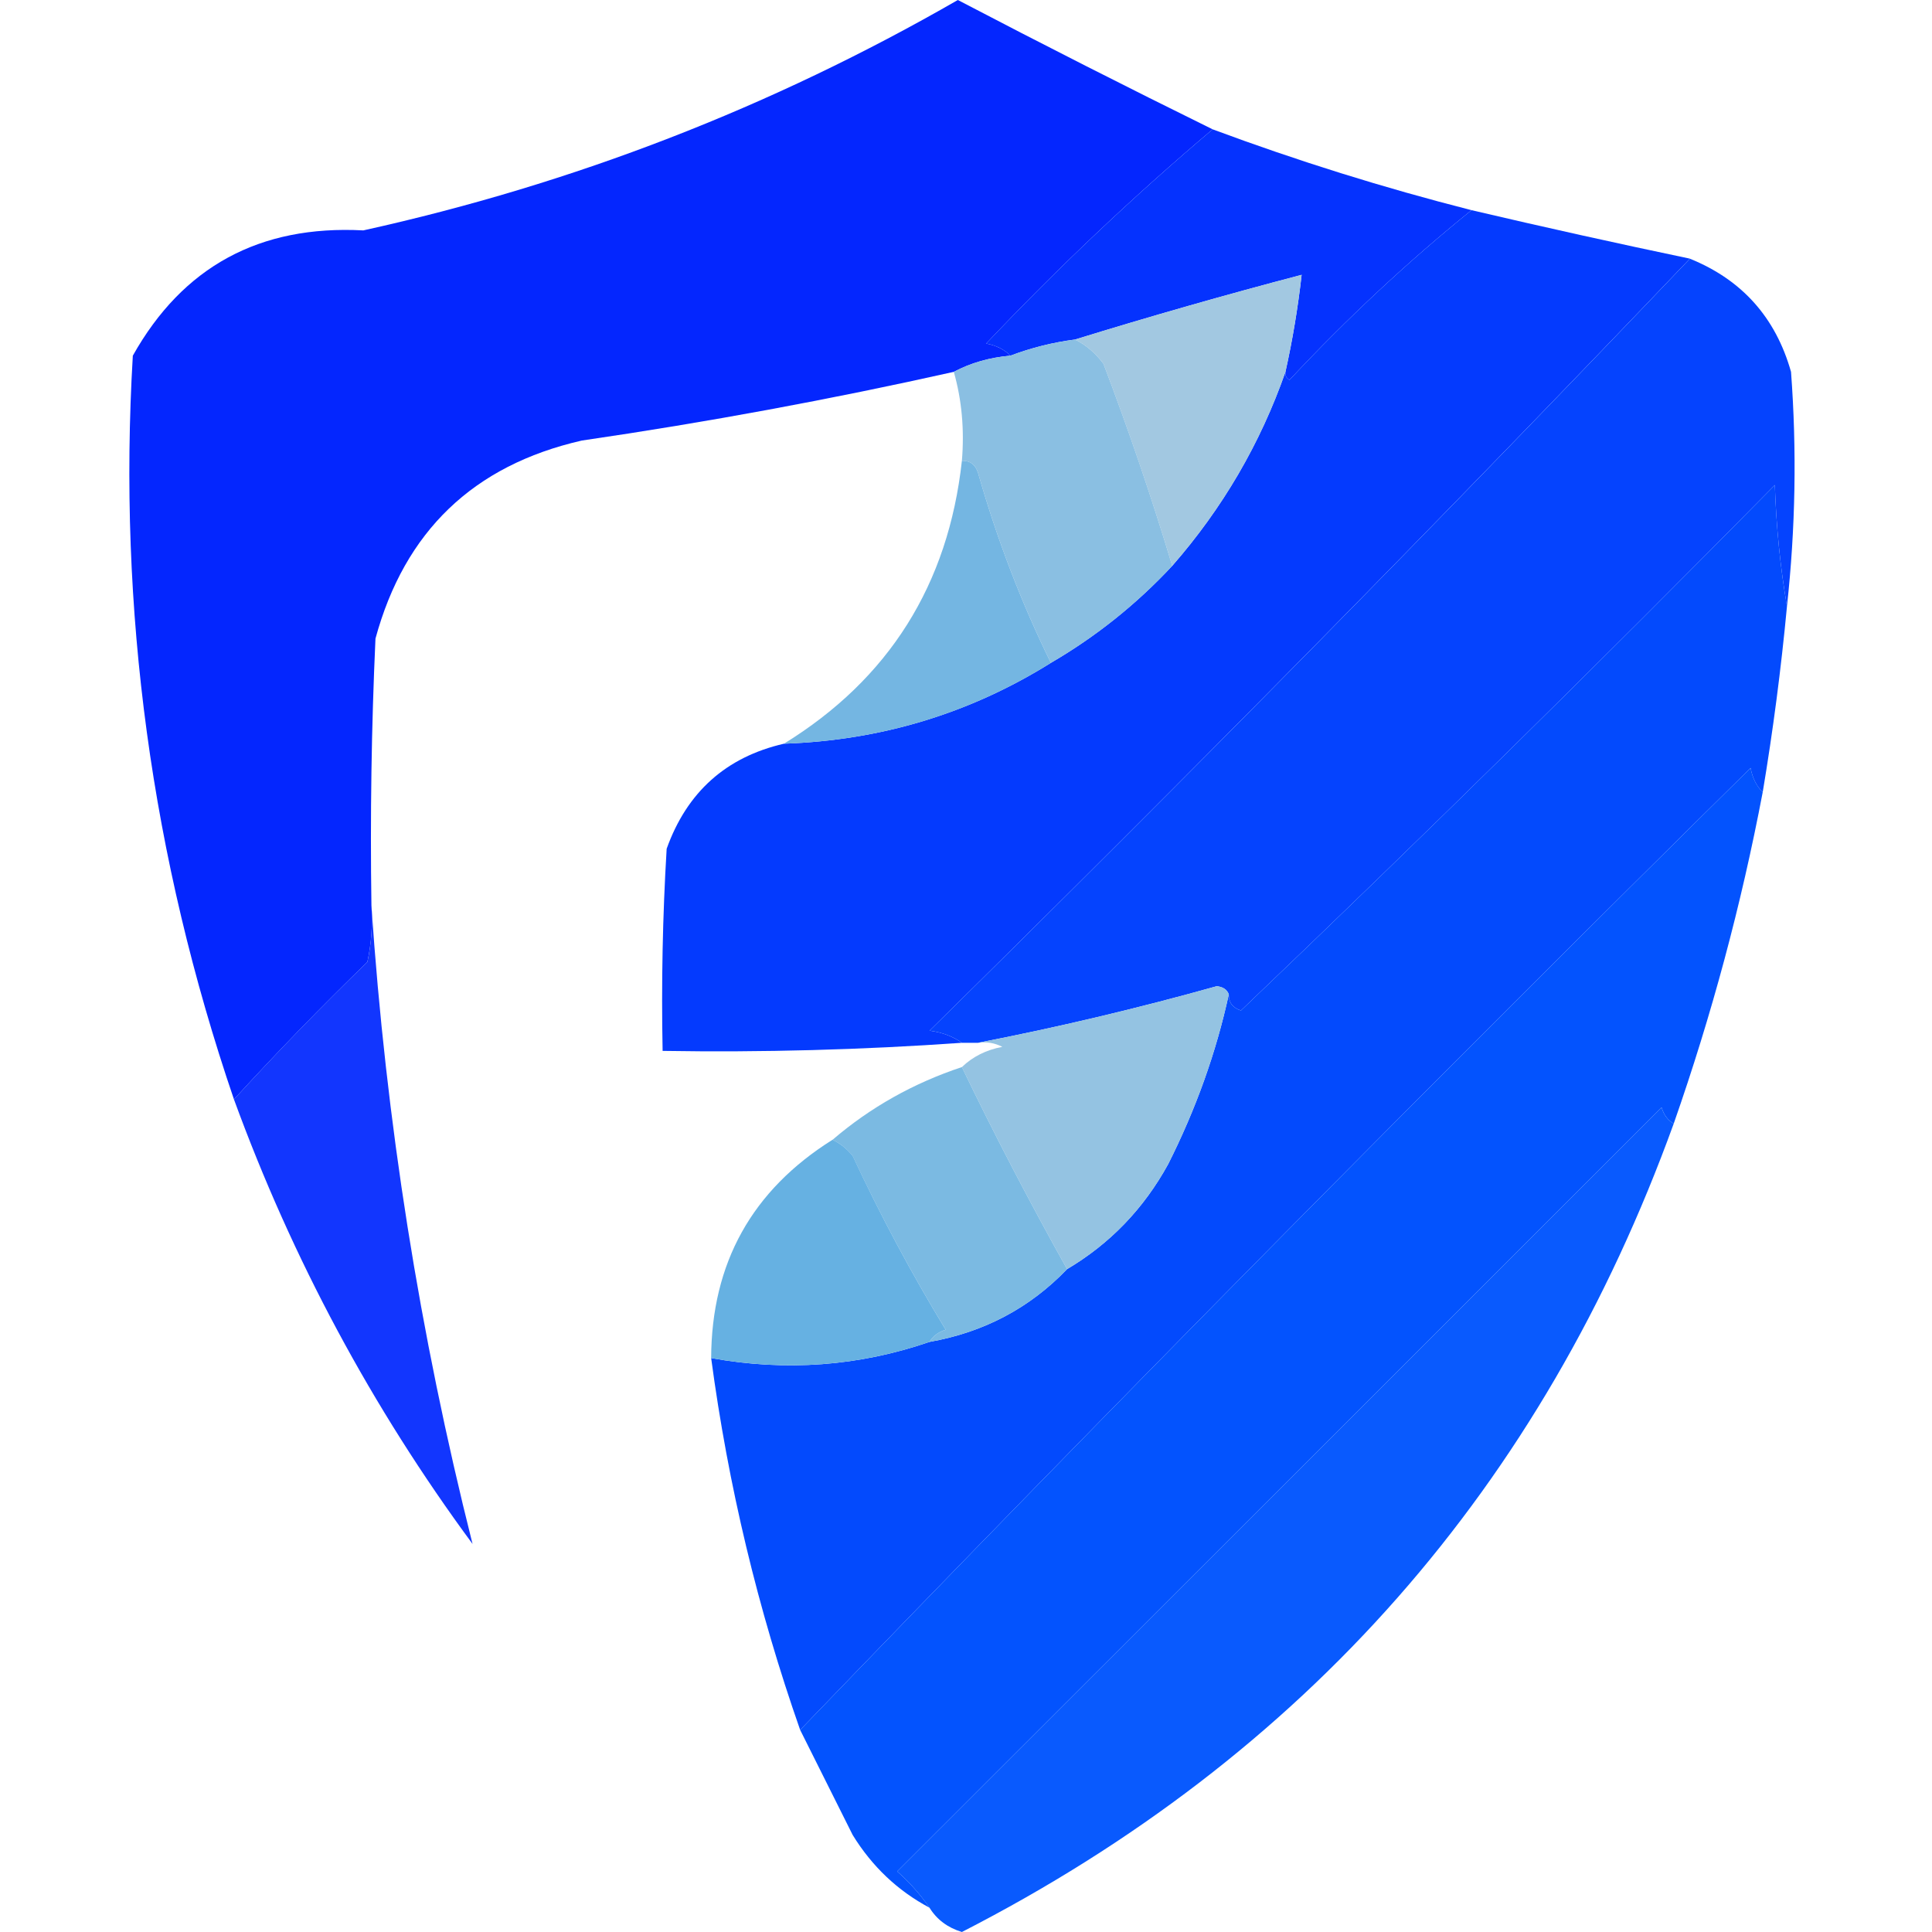 <svg width="32" height="32" viewBox="0 0 32 32" fill="none" xmlns="http://www.w3.org/2000/svg">
    <g clip-path="url(#clip0_3491_198)">
        <path fill-rule="evenodd" clip-rule="evenodd"
            d="M20.085 2.142C18.78 3.246 17.529 4.428 16.334 5.69C16.5 5.721 16.634 5.788 16.736 5.891C16.392 5.921 16.079 6.01 15.798 6.159C13.76 6.615 11.706 6.995 9.636 7.297C7.84 7.707 6.702 8.801 6.219 10.577C6.152 12.05 6.13 13.522 6.152 14.996C6.174 15.311 6.152 15.624 6.085 15.933C5.317 16.678 4.581 17.436 3.875 18.209C2.509 14.205 1.951 10.099 2.2 5.891C3.027 4.417 4.3 3.725 6.018 3.816C9.501 3.046 12.783 1.774 15.865 0C17.274 0.737 18.681 1.451 20.085 2.142Z"
            fill="#0426FE" />
        <path fill-rule="evenodd" clip-rule="evenodd"
            d="M20.085 2.142C21.489 2.664 22.918 3.111 24.373 3.481C23.317 4.334 22.312 5.272 21.358 6.293C21.305 6.262 21.283 6.218 21.291 6.159C21.409 5.628 21.498 5.093 21.559 4.552C20.299 4.883 19.049 5.24 17.808 5.623C17.437 5.671 17.08 5.761 16.736 5.891C16.634 5.788 16.5 5.721 16.334 5.69C17.529 4.428 18.78 3.246 20.085 2.142Z"
            fill="#0532FE" />
        <path fill-rule="evenodd" clip-rule="evenodd"
            d="M24.373 3.481C25.575 3.763 26.781 4.031 27.99 4.284C23.87 8.602 19.673 12.864 15.396 17.071C15.605 17.099 15.784 17.166 15.932 17.272C14.283 17.388 12.63 17.433 10.975 17.406C10.953 16.289 10.975 15.173 11.042 14.058C11.378 13.119 12.026 12.539 12.985 12.318C14.592 12.263 16.066 11.816 17.406 10.979C18.156 10.541 18.826 10.005 19.416 9.372C20.249 8.419 20.875 7.348 21.291 6.159C21.282 6.217 21.305 6.262 21.358 6.293C22.312 5.272 23.317 4.334 24.373 3.481Z"
            fill="#043AFE" />
        <path fill-rule="evenodd" clip-rule="evenodd"
            d="M27.99 4.285C28.852 4.634 29.41 5.258 29.665 6.159C29.762 7.457 29.739 8.751 29.598 10.042C29.487 9.397 29.42 8.728 29.397 8.034C26.488 10.985 23.541 13.886 20.554 16.737C20.416 16.692 20.349 16.602 20.353 16.469C20.322 16.389 20.255 16.344 20.152 16.335C18.83 16.705 17.512 17.017 16.2 17.272C16.111 17.272 16.021 17.272 15.932 17.272C15.784 17.166 15.605 17.099 15.396 17.071C19.673 12.865 23.87 8.603 27.99 4.285Z"
            fill="#0543FE" />
        <path fill-rule="evenodd" clip-rule="evenodd"
            d="M21.291 6.159C20.875 7.348 20.249 8.42 19.416 9.372C19.081 8.258 18.701 7.143 18.277 6.025C18.145 5.849 17.988 5.715 17.808 5.623C19.049 5.24 20.299 4.883 21.559 4.552C21.498 5.093 21.409 5.629 21.291 6.159Z"
            fill="#A2C8E1" />
        <path fill-rule="evenodd" clip-rule="evenodd"
            d="M17.808 5.624C17.989 5.715 18.145 5.849 18.277 6.025C18.702 7.143 19.081 8.258 19.416 9.372C18.826 10.006 18.157 10.541 17.406 10.979C16.917 9.985 16.515 8.936 16.2 7.833C16.155 7.695 16.066 7.628 15.932 7.632C15.975 7.114 15.93 6.623 15.798 6.159C16.08 6.01 16.392 5.921 16.736 5.891C17.08 5.761 17.437 5.672 17.808 5.624Z"
            fill="#8ABFE2" />
        <path fill-rule="evenodd" clip-rule="evenodd"
            d="M15.932 7.632C16.066 7.628 16.155 7.695 16.2 7.833C16.515 8.936 16.917 9.985 17.406 10.979C16.066 11.817 14.592 12.263 12.985 12.318C14.724 11.246 15.706 9.684 15.932 7.632Z"
            fill="#74B6E2" />
        <path fill-rule="evenodd" clip-rule="evenodd"
            d="M29.598 10.042C29.501 11.074 29.367 12.1 29.196 13.122C29.093 13.02 29.026 12.886 28.995 12.72C23.665 17.979 18.418 23.29 13.253 28.653C12.552 26.653 12.06 24.6 11.779 22.494C13.019 22.718 14.225 22.629 15.396 22.226C16.295 22.067 17.055 21.666 17.674 21.021C18.386 20.599 18.944 20.019 19.349 19.281C19.809 18.367 20.144 17.43 20.353 16.469C20.349 16.602 20.416 16.692 20.554 16.737C23.541 13.886 26.488 10.985 29.397 8.034C29.42 8.728 29.487 9.397 29.598 10.042Z"
            fill="#034AFD" />
        <path fill-rule="evenodd" clip-rule="evenodd"
            d="M29.196 13.121C28.842 14.986 28.35 16.816 27.722 18.611C27.625 18.555 27.558 18.466 27.521 18.343C23.301 22.561 19.081 26.778 14.86 30.996C15.067 31.179 15.245 31.38 15.396 31.598C14.869 31.317 14.445 30.916 14.123 30.393C13.832 29.81 13.541 29.23 13.253 28.653C18.418 23.29 23.665 17.979 28.995 12.72C29.026 12.885 29.093 13.019 29.196 13.121Z"
            fill="#0353FE" />
        <path fill-rule="evenodd" clip-rule="evenodd"
            d="M6.152 14.996C6.391 18.564 6.949 22.089 7.827 25.573C6.159 23.311 4.842 20.856 3.875 18.209C4.58 17.436 5.317 16.677 6.085 15.933C6.152 15.624 6.174 15.311 6.152 14.996Z"
            fill="#1236FE" />
        <path fill-rule="evenodd" clip-rule="evenodd"
            d="M20.353 16.469C20.144 17.43 19.809 18.367 19.349 19.281C18.944 20.019 18.386 20.599 17.674 21.021C17.034 19.874 16.453 18.758 15.932 17.674C16.112 17.501 16.335 17.389 16.602 17.339C16.475 17.274 16.341 17.252 16.2 17.272C17.512 17.017 18.83 16.705 20.152 16.335C20.255 16.344 20.322 16.389 20.353 16.469Z"
            fill="#94C3E2" />
        <path fill-rule="evenodd" clip-rule="evenodd"
            d="M15.932 17.674C16.453 18.758 17.034 19.874 17.674 21.021C17.055 21.666 16.295 22.067 15.396 22.226C15.452 22.13 15.541 22.062 15.664 22.025C15.1 21.098 14.586 20.138 14.123 19.147C14.029 19.029 13.917 18.939 13.789 18.879C14.415 18.342 15.13 17.94 15.932 17.674Z"
            fill="#7BBAE2" />
        <path fill-rule="evenodd" clip-rule="evenodd"
            d="M27.722 18.611C25.546 24.624 21.616 29.087 15.932 32C15.696 31.928 15.518 31.795 15.396 31.599C15.245 31.38 15.067 31.18 14.86 30.996C19.081 26.778 23.301 22.561 27.521 18.343C27.558 18.466 27.625 18.555 27.722 18.611Z"
            fill="#095AFE" />
        <path fill-rule="evenodd" clip-rule="evenodd"
            d="M13.789 18.878C13.917 18.939 14.029 19.028 14.124 19.146C14.586 20.138 15.1 21.097 15.664 22.025C15.542 22.062 15.452 22.129 15.396 22.226C14.225 22.628 13.019 22.718 11.779 22.494C11.785 20.92 12.455 19.715 13.789 18.878Z"
            fill="#66B1E2" />
    </g>
    <defs>
        <clipPath id="clip0_3491_198">
            <rect width="32" height="32" fill="white" />
        </clipPath>
    </defs>
</svg>